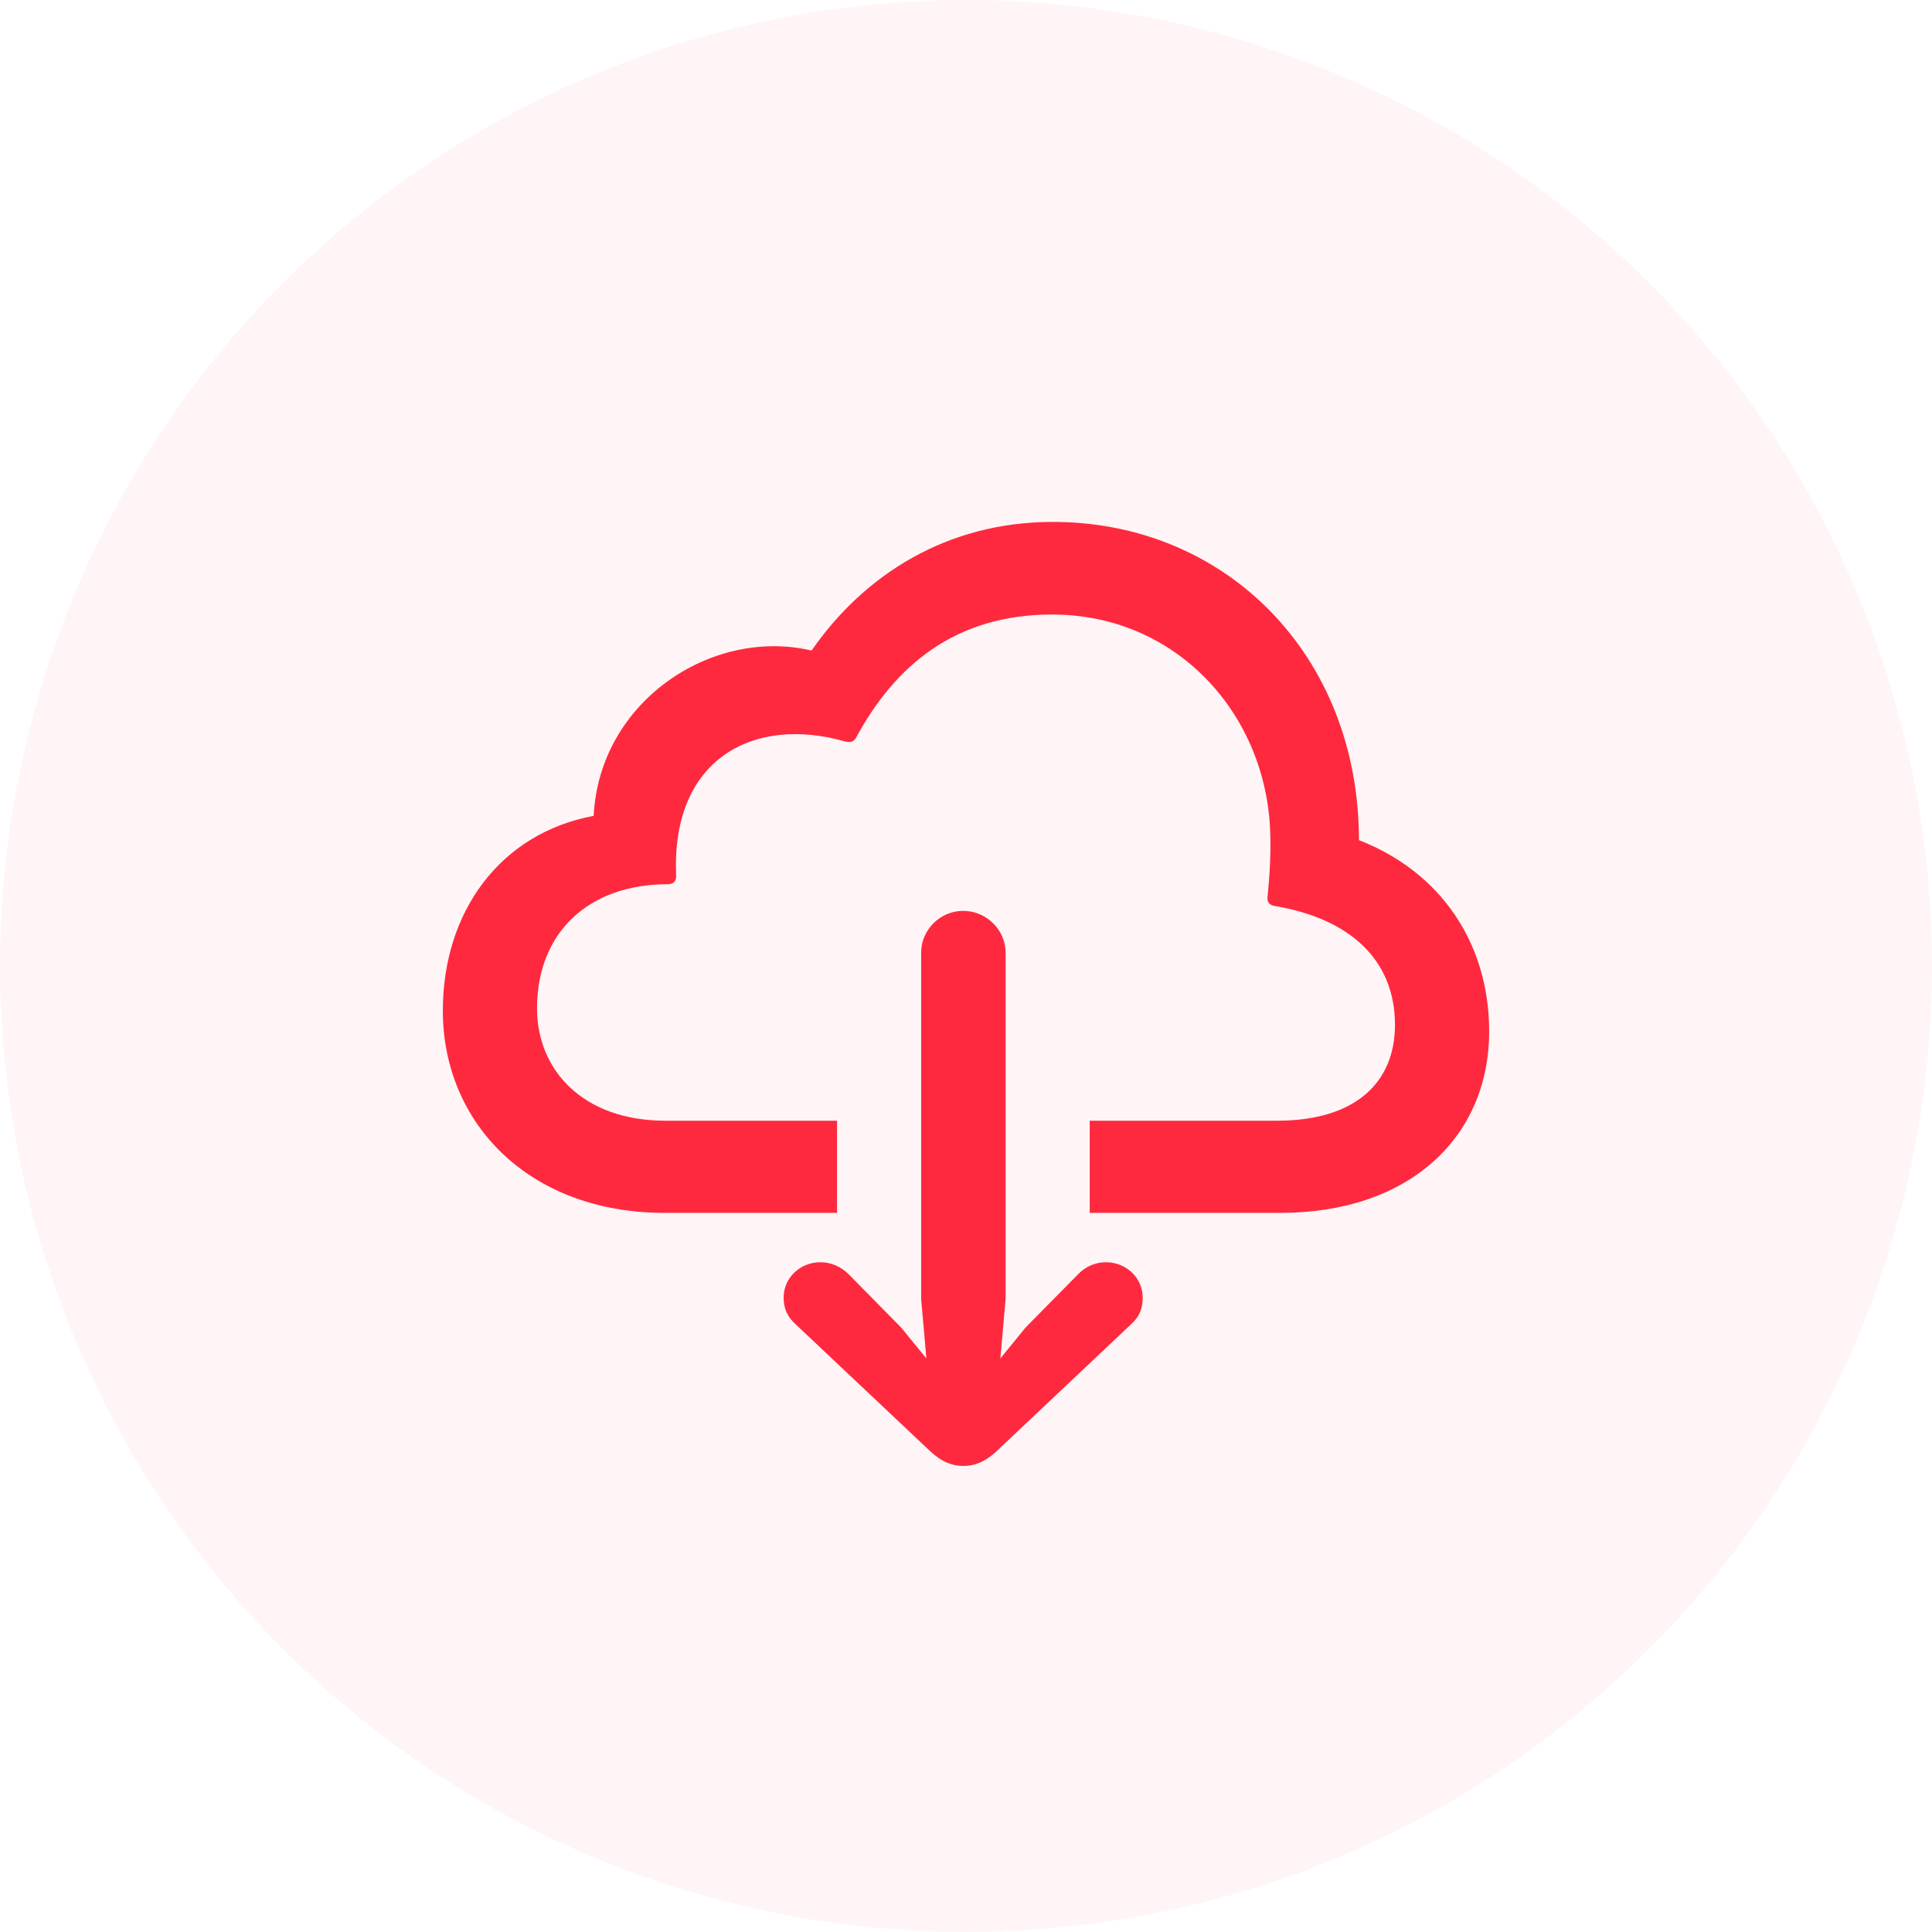 <svg width="28" height="28" viewBox="0 0 28 28" fill="none" xmlns="http://www.w3.org/2000/svg">
<circle cx="14" cy="14" r="14" fill="#FF293F" fill-opacity="0.05"/>
<path d="M15.793 16.242V17.578H18.559C20.416 17.578 21.582 16.488 21.582 14.947C21.582 13.664 20.873 12.633 19.695 12.176C19.695 9.492 17.762 7.564 15.26 7.564C13.719 7.564 12.523 8.332 11.762 9.428C10.315 9.088 8.686 10.166 8.604 11.824C7.25 12.076 6.418 13.213 6.418 14.648C6.418 16.271 7.66 17.578 9.635 17.578H12.131V16.242H9.641C8.451 16.242 7.783 15.51 7.783 14.613C7.783 13.529 8.516 12.815 9.676 12.815C9.764 12.815 9.805 12.768 9.799 12.68C9.729 10.98 10.941 10.371 12.248 10.746C12.324 10.764 12.377 10.752 12.412 10.682C12.969 9.656 13.836 8.906 15.248 8.906C17.029 8.906 18.318 10.312 18.406 11.994C18.424 12.34 18.4 12.697 18.371 12.99C18.359 13.072 18.395 13.119 18.477 13.131C19.555 13.312 20.217 13.904 20.217 14.854C20.217 15.674 19.66 16.242 18.512 16.242H15.793ZM13.959 21.246C14.123 21.246 14.275 21.188 14.44 21.035L16.396 19.189C16.508 19.09 16.561 18.967 16.561 18.809C16.561 18.51 16.314 18.293 16.027 18.293C15.875 18.293 15.729 18.357 15.623 18.469L14.861 19.242L14.498 19.688L14.574 18.826V13.805C14.574 13.482 14.299 13.201 13.959 13.201C13.619 13.201 13.35 13.482 13.35 13.805V18.826L13.426 19.688L13.062 19.242L12.301 18.469C12.19 18.357 12.043 18.293 11.891 18.293C11.604 18.293 11.357 18.51 11.357 18.809C11.357 18.967 11.416 19.09 11.527 19.189L13.484 21.035C13.648 21.188 13.801 21.246 13.959 21.246Z" fill="#FF293F"/>
</svg>
